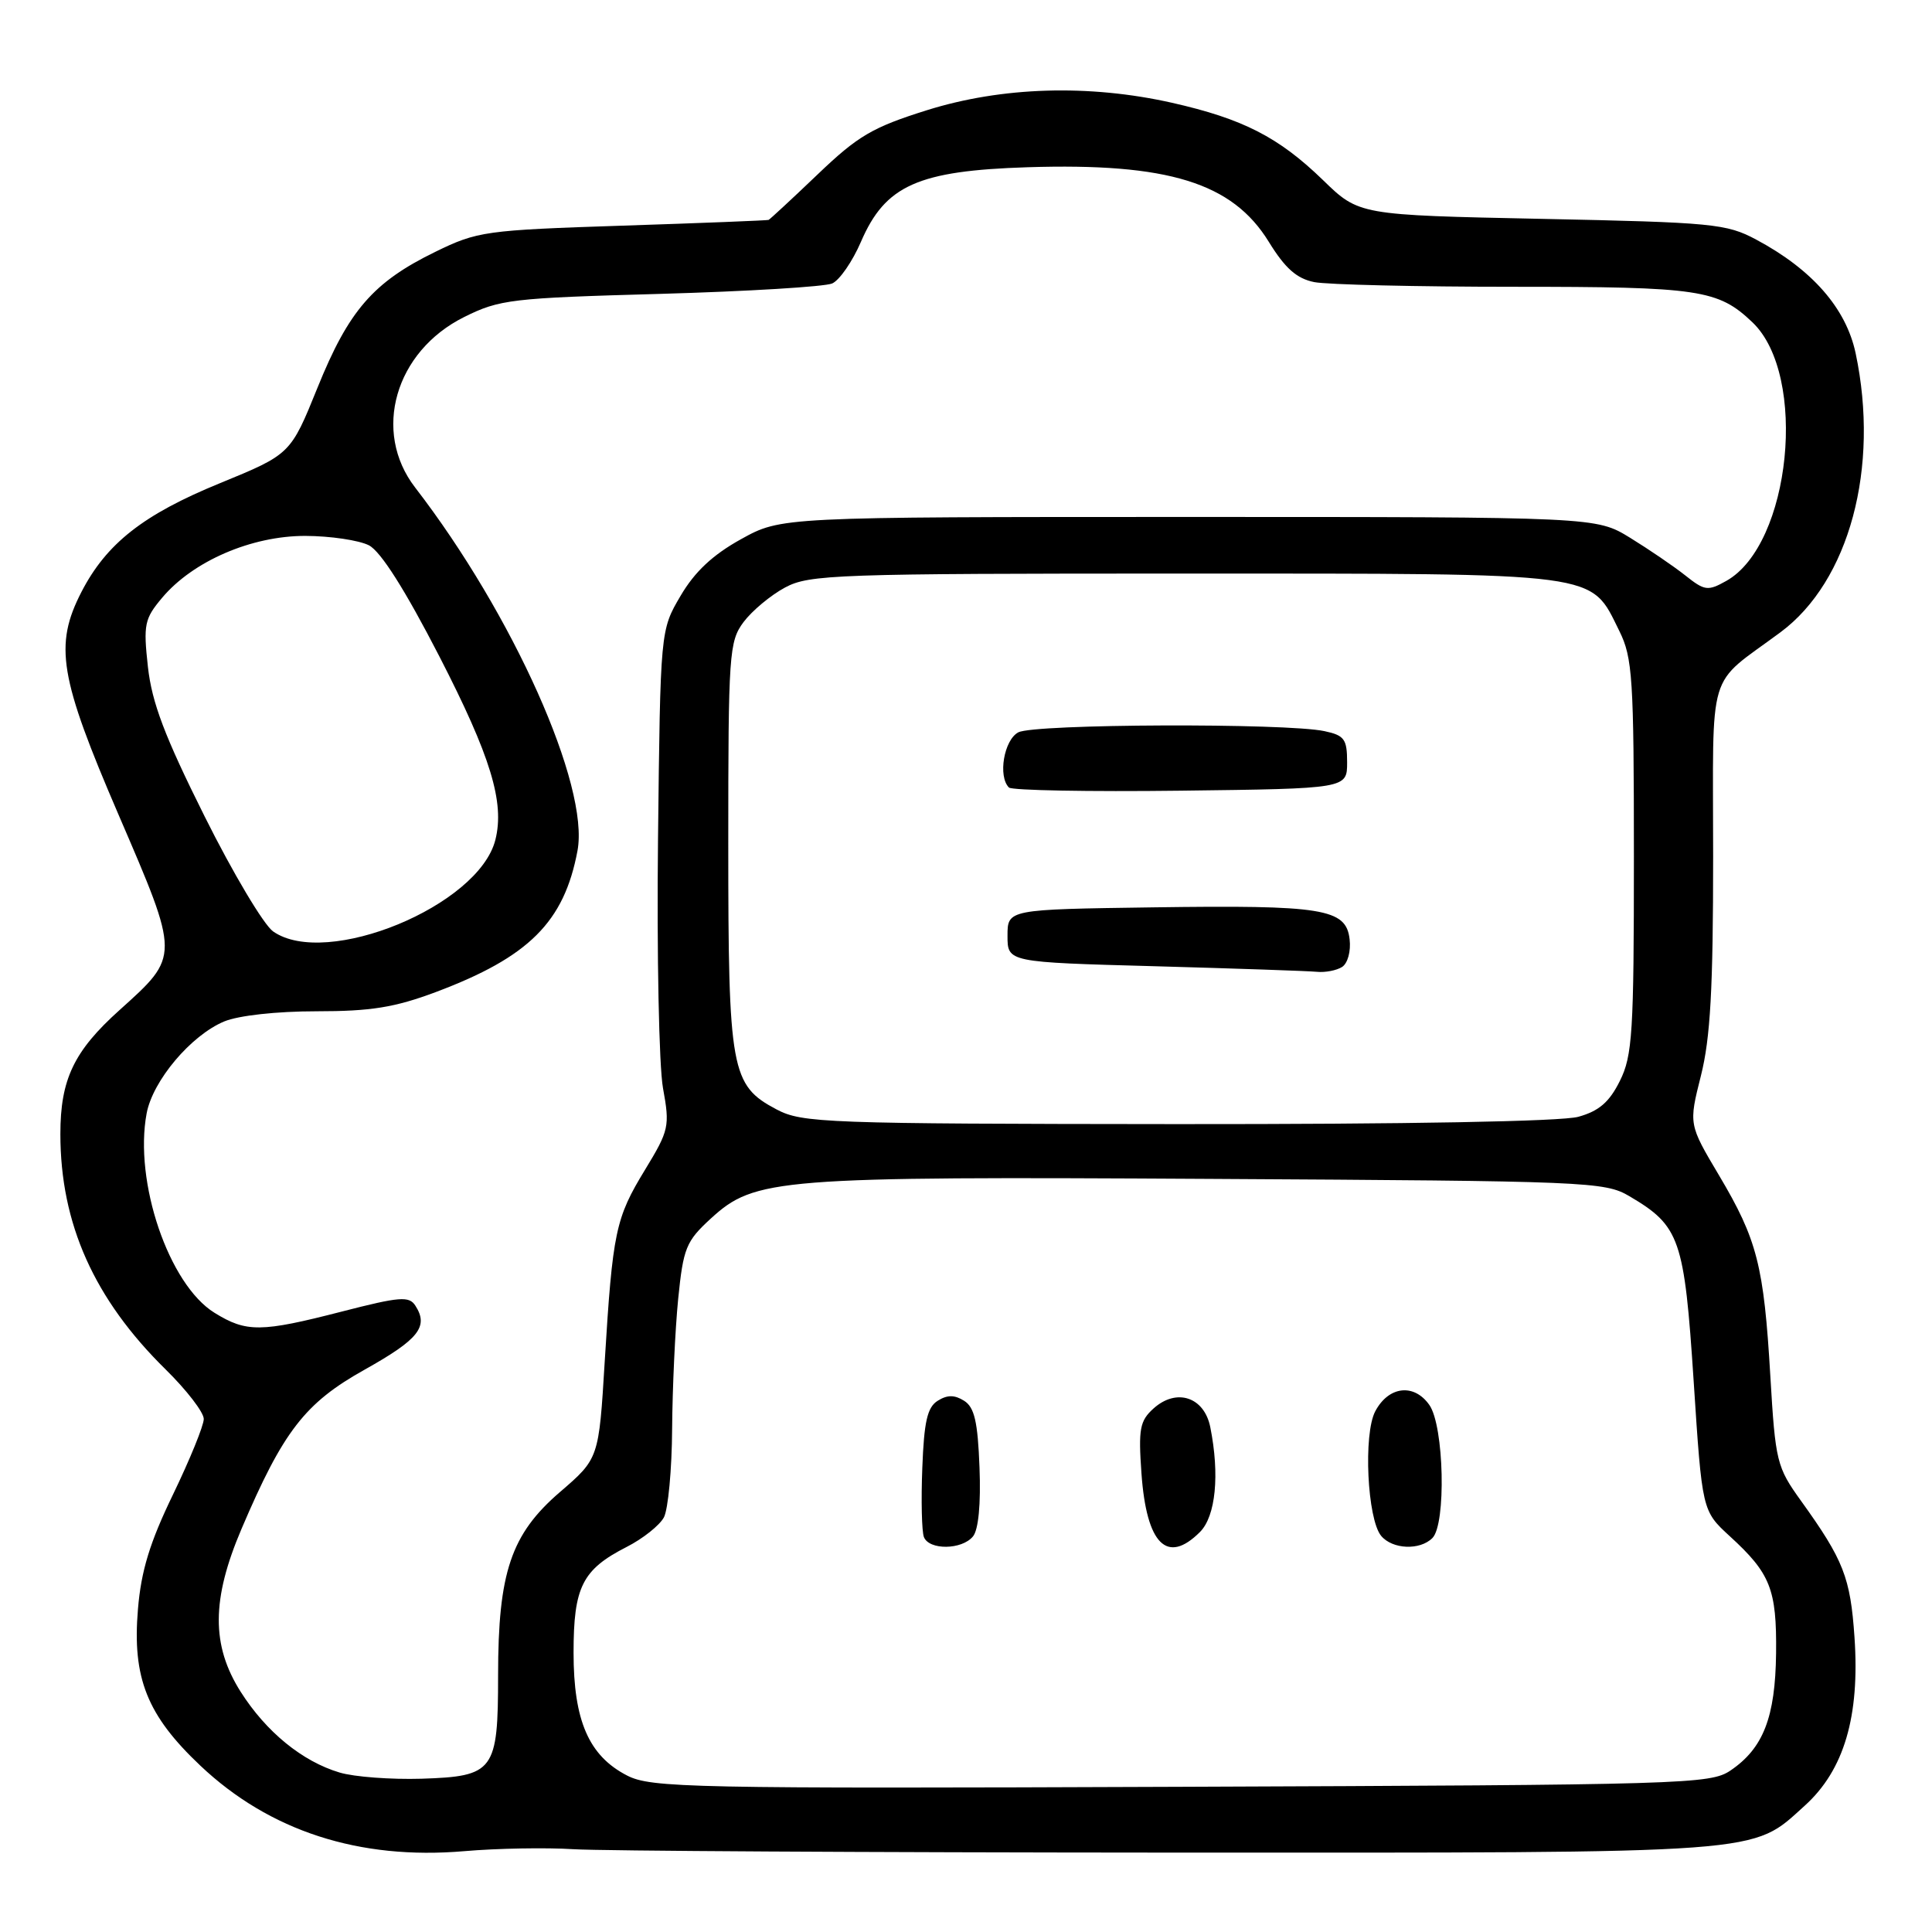 <?xml version="1.0" encoding="UTF-8" standalone="no"?>
<!DOCTYPE svg PUBLIC "-//W3C//DTD SVG 1.1//EN" "http://www.w3.org/Graphics/SVG/1.1/DTD/svg11.dtd" >
<svg xmlns="http://www.w3.org/2000/svg" xmlns:xlink="http://www.w3.org/1999/xlink" version="1.1" viewBox="0 0 256 256">
 <g >
 <path fill="currentColor"
d=" M 76.00 245.03 C 79.58 245.26 115.12 245.46 155.00 245.48 C 234.81 245.50 231.99 245.71 239.14 239.26 C 244.35 234.55 246.45 227.44 245.73 216.95 C 245.19 209.03 244.29 206.72 238.63 198.85 C 235.43 194.40 235.25 193.68 234.58 182.35 C 233.72 167.69 232.84 164.26 227.78 155.74 C 223.76 148.98 223.76 148.98 225.38 142.54 C 226.64 137.54 227.00 131.00 227.00 113.47 C 227.00 87.93 226.04 91.11 235.92 83.78 C 245.04 77.02 249.09 61.96 245.88 46.80 C 244.61 40.84 240.12 35.71 232.71 31.75 C 228.77 29.64 226.95 29.47 204.29 29.00 C 180.07 28.50 180.07 28.50 175.29 23.85 C 169.43 18.17 164.68 15.74 155.30 13.62 C 144.28 11.14 132.74 11.49 122.80 14.61 C 115.60 16.87 113.68 18.00 108.34 23.11 C 104.95 26.35 102.02 29.06 101.84 29.14 C 101.65 29.21 92.95 29.56 82.50 29.90 C 64.25 30.50 63.27 30.64 57.66 33.38 C 49.45 37.39 46.20 41.15 42.08 51.35 C 38.50 60.19 38.50 60.19 29.11 64.04 C 18.99 68.18 14.10 72.02 10.79 78.44 C 7.16 85.50 7.86 89.74 15.71 107.96 C 23.85 126.86 23.85 126.63 15.84 133.84 C 9.79 139.27 8.00 143.03 8.00 150.26 C 8.00 162.15 12.47 172.14 21.95 181.46 C 24.73 184.19 27.00 187.14 27.00 188.02 C 27.00 188.89 25.16 193.40 22.92 198.04 C 19.85 204.38 18.70 208.14 18.28 213.22 C 17.51 222.33 19.48 227.28 26.54 233.95 C 35.70 242.62 47.60 246.48 61.50 245.29 C 65.90 244.91 72.42 244.80 76.00 245.03 Z  M 83.08 235.26 C 78.02 232.65 76.00 228.00 76.00 218.99 C 76.00 210.28 77.15 207.98 83.03 204.98 C 85.18 203.89 87.40 202.12 87.97 201.06 C 88.53 200.00 89.03 194.71 89.06 189.32 C 89.10 183.92 89.46 176.18 89.86 172.13 C 90.54 165.37 90.90 164.48 94.18 161.47 C 100.03 156.11 102.91 155.88 160.61 156.21 C 210.42 156.49 212.64 156.58 215.90 158.50 C 222.60 162.45 223.18 164.11 224.42 183.03 C 225.54 200.19 225.54 200.19 229.21 203.56 C 234.60 208.49 235.43 210.59 235.34 219.05 C 235.24 227.55 233.65 231.65 229.30 234.60 C 226.63 236.41 223.36 236.51 156.50 236.76 C 91.30 237.01 86.27 236.90 83.08 235.26 Z  M 128.92 203.59 C 129.65 202.72 129.98 199.29 129.79 194.45 C 129.56 188.38 129.12 186.47 127.75 185.61 C 126.48 184.81 125.52 184.81 124.25 185.61 C 122.87 186.47 122.44 188.38 122.21 194.52 C 122.04 198.81 122.14 202.93 122.42 203.66 C 123.10 205.42 127.44 205.38 128.92 203.59 Z  M 159.00 203.00 C 161.09 200.91 161.63 195.41 160.37 189.11 C 159.57 185.10 155.89 183.89 152.85 186.63 C 151.03 188.27 150.83 189.34 151.25 195.24 C 151.92 204.63 154.64 207.36 159.00 203.00 Z  M 189.80 203.80 C 191.64 201.96 191.35 188.95 189.40 186.17 C 187.37 183.27 184.00 183.66 182.23 187.00 C 180.63 190.01 181.17 201.29 183.01 203.51 C 184.50 205.30 188.14 205.46 189.80 203.80 Z  M 45.00 234.87 C 40.06 233.40 35.27 229.49 31.89 224.17 C 27.99 218.02 28.02 211.92 32.00 202.59 C 37.53 189.63 40.40 185.91 48.31 181.49 C 55.49 177.47 56.83 175.79 55.04 173.01 C 54.21 171.71 52.98 171.81 45.29 173.79 C 34.57 176.55 32.65 176.57 28.42 173.95 C 22.37 170.21 17.73 156.58 19.43 147.53 C 20.24 143.19 25.30 137.19 29.70 135.35 C 31.61 134.56 36.64 134.00 41.95 134.00 C 49.15 134.00 52.31 133.49 57.73 131.46 C 70.09 126.82 74.75 122.17 76.52 112.73 C 78.13 104.14 67.98 81.42 55.01 64.60 C 49.29 57.19 52.34 46.57 61.50 42.01 C 66.20 39.67 67.75 39.49 87.50 38.94 C 99.05 38.61 109.30 37.99 110.27 37.56 C 111.25 37.12 112.96 34.64 114.08 32.04 C 117.30 24.56 121.63 22.62 136.16 22.16 C 154.79 21.57 163.30 24.21 168.12 32.04 C 170.28 35.55 171.81 36.91 174.14 37.38 C 175.85 37.72 187.74 38.00 200.56 38.00 C 225.19 38.00 227.65 38.37 232.21 42.71 C 239.58 49.74 237.31 72.16 228.75 76.97 C 226.29 78.35 225.88 78.29 223.30 76.24 C 221.76 75.02 218.47 72.78 216.00 71.26 C 211.50 68.50 211.50 68.50 157.50 68.50 C 103.50 68.50 103.50 68.50 98.18 71.45 C 94.44 73.52 92.05 75.76 90.18 78.95 C 87.50 83.50 87.50 83.50 87.19 111.18 C 87.02 126.41 87.32 141.26 87.85 144.18 C 88.77 149.24 88.66 149.76 85.47 155.00 C 81.56 161.41 81.18 163.20 80.13 180.38 C 79.35 193.27 79.35 193.27 74.19 197.71 C 67.71 203.29 66.00 208.36 66.00 221.99 C 66.00 234.68 65.48 235.38 55.85 235.69 C 51.81 235.81 46.92 235.45 45.00 234.87 Z  M 102.89 147.00 C 96.86 143.81 96.50 141.86 96.50 111.82 C 96.50 86.57 96.61 85.00 98.53 82.42 C 99.65 80.93 102.12 78.87 104.02 77.85 C 107.24 76.12 110.70 76.00 156.98 76.00 C 212.74 76.01 210.66 75.73 214.58 83.63 C 216.32 87.15 216.50 89.87 216.50 113.50 C 216.50 136.82 216.31 139.89 214.64 143.23 C 213.25 146.03 211.88 147.22 209.14 147.98 C 206.90 148.60 186.46 148.97 156.00 148.95 C 109.27 148.91 106.30 148.80 102.89 147.00 Z  M 177.83 128.13 C 178.58 127.65 179.02 126.04 178.83 124.45 C 178.36 120.40 175.34 119.91 152.78 120.23 C 133.50 120.50 133.50 120.50 133.50 124.00 C 133.50 127.50 133.50 127.50 153.00 128.03 C 163.72 128.33 173.40 128.66 174.50 128.77 C 175.60 128.88 177.10 128.59 177.83 128.13 Z  M 178.50 101.01 C 178.50 97.94 178.14 97.44 175.50 96.88 C 170.39 95.79 137.03 95.91 134.93 97.04 C 133.03 98.05 132.21 102.88 133.69 104.35 C 134.06 104.73 144.30 104.92 156.44 104.77 C 178.50 104.50 178.50 104.50 178.50 101.01 Z  M 36.19 123.42 C 34.95 122.55 30.86 115.69 27.11 108.17 C 21.82 97.57 20.13 93.12 19.60 88.37 C 18.98 82.74 19.14 81.99 21.49 79.20 C 25.57 74.35 33.33 71.00 40.45 71.01 C 43.78 71.02 47.58 71.59 48.89 72.26 C 50.46 73.08 53.67 78.14 58.23 87.00 C 65.02 100.21 66.89 106.32 65.64 111.28 C 63.45 120.03 43.24 128.36 36.19 123.42 Z "/>
</g>
</svg>
